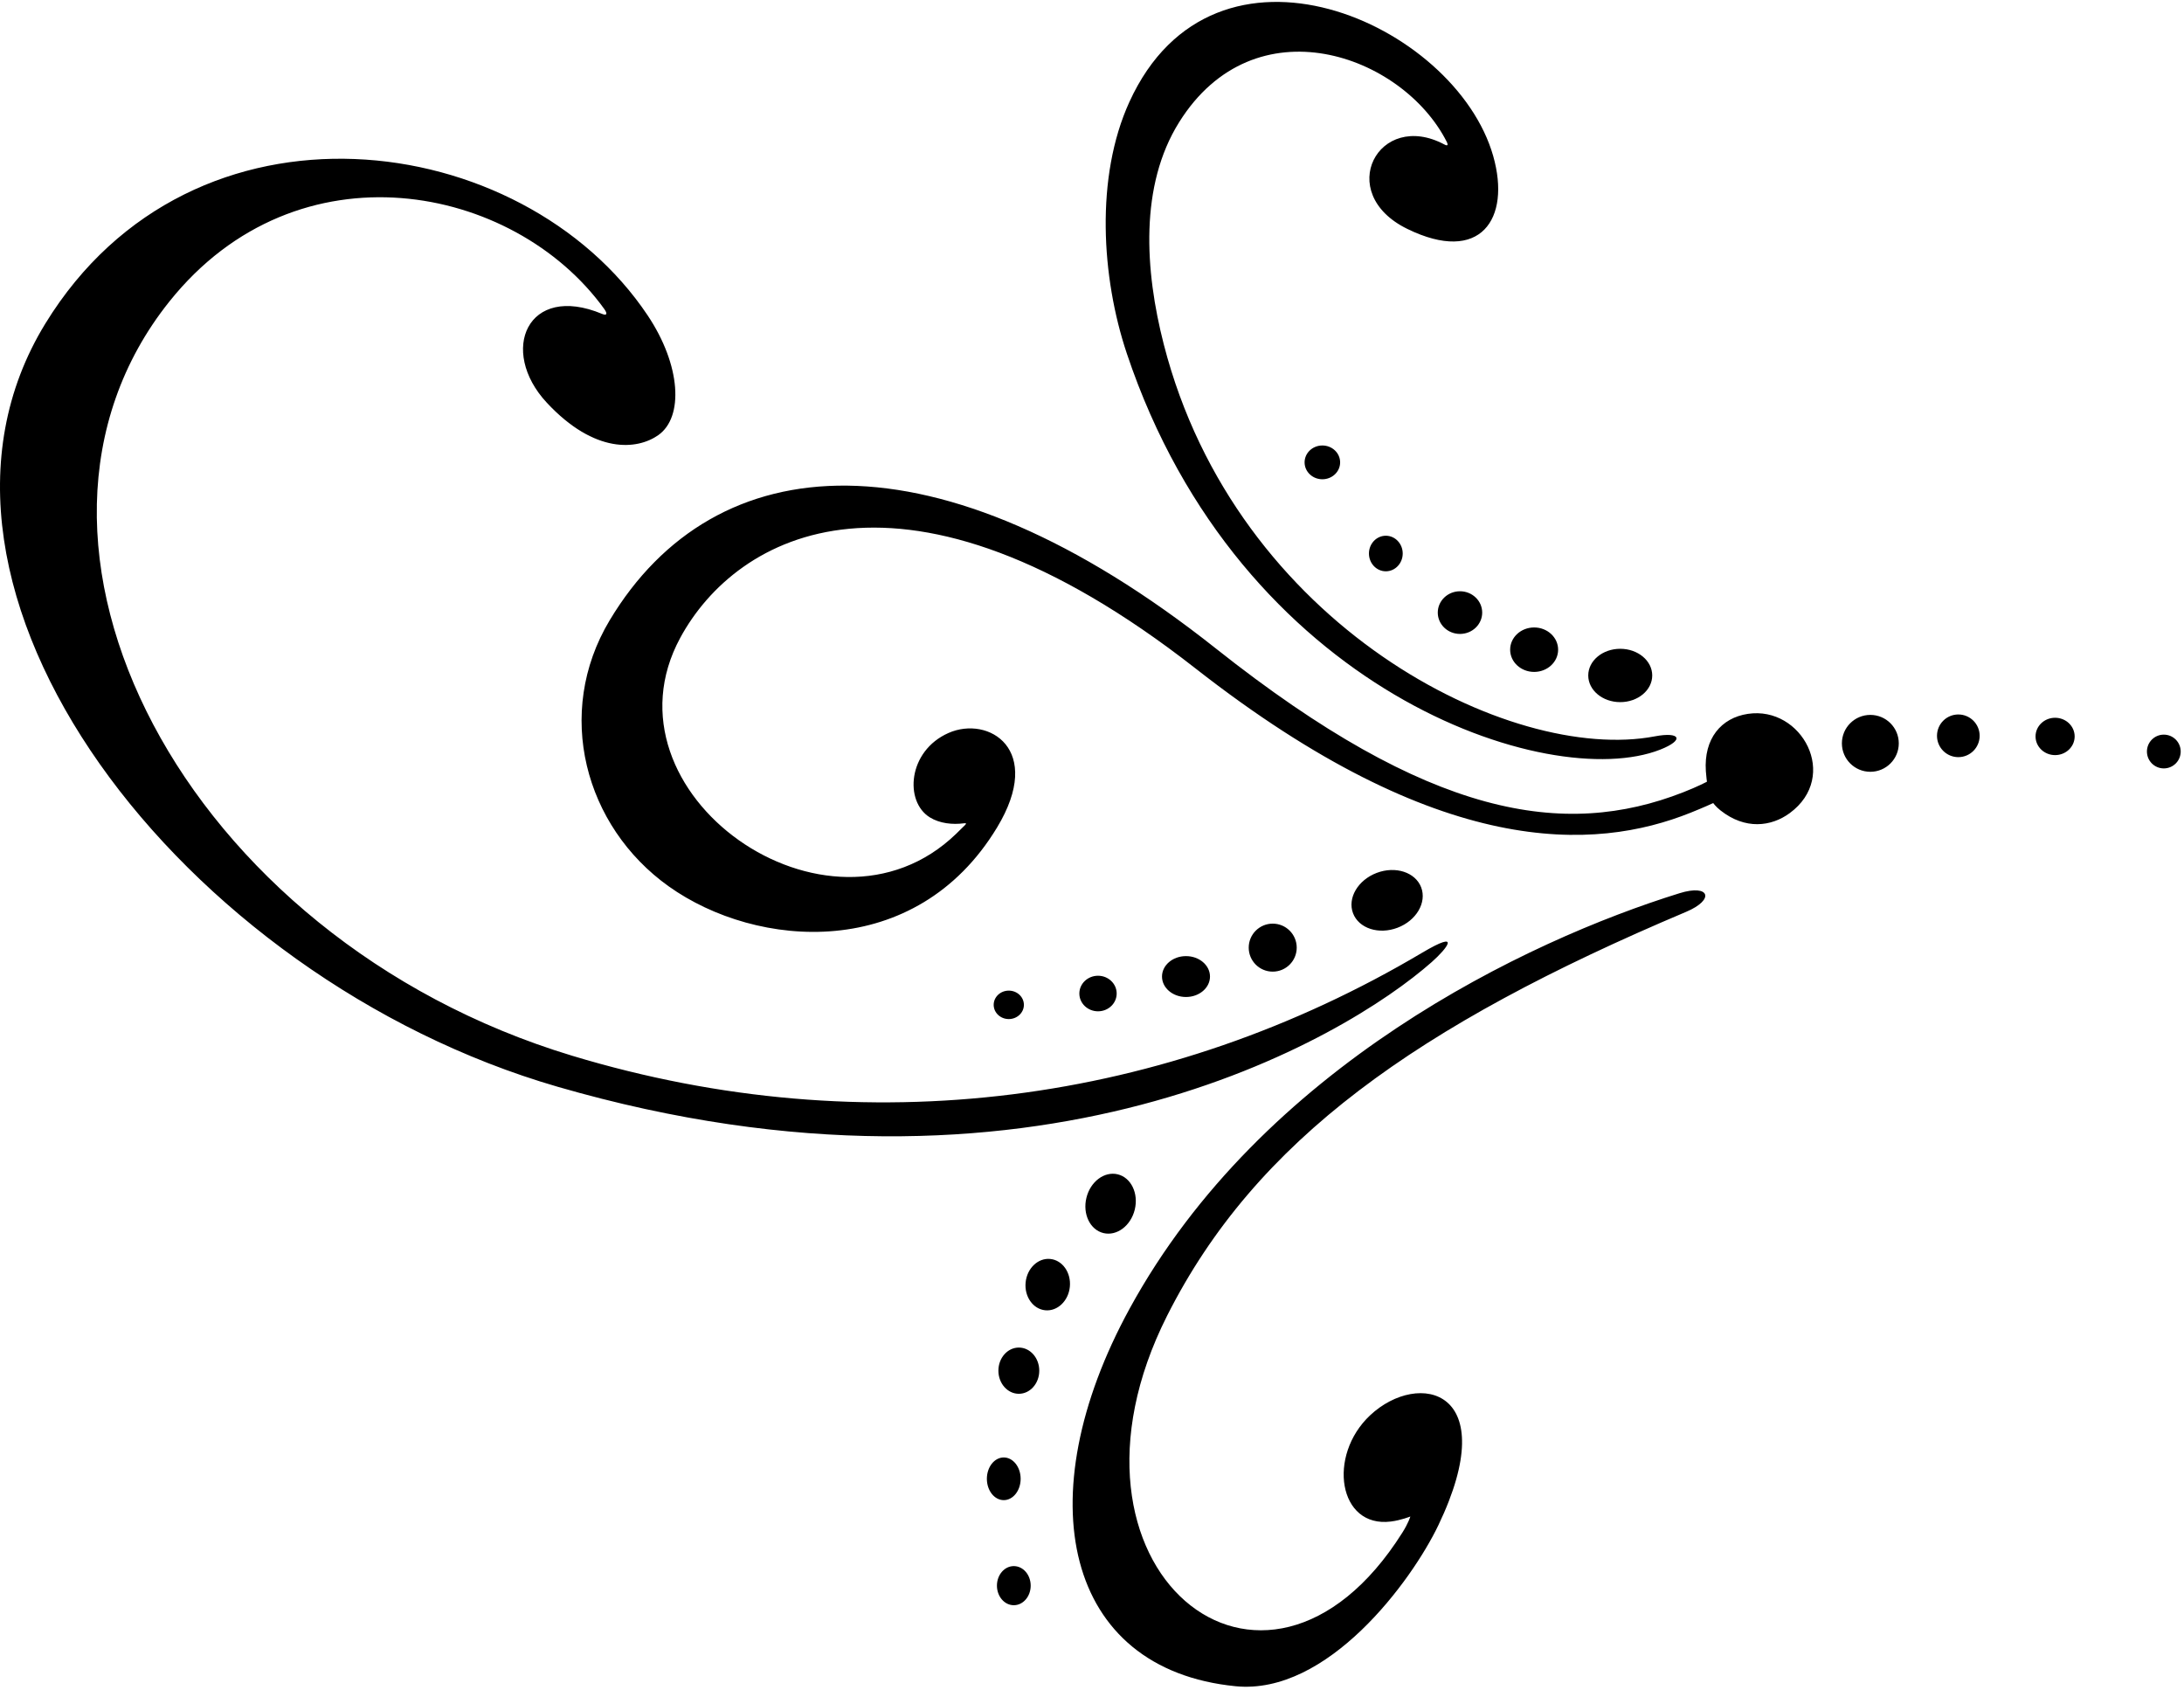 <?xml version="1.0" encoding="UTF-8"?>
<svg xmlns="http://www.w3.org/2000/svg" xmlns:xlink="http://www.w3.org/1999/xlink" width="530pt" height="410pt" viewBox="0 0 530 410" version="1.1">
<g id="surface1">
<path style=" stroke:none;fill-rule:nonzero;fill:rgb(0%,0%,0%);fill-opacity:1;" d="M 460.785 180.344 C 460.785 184.152 457.695 187.242 453.883 187.242 C 450.07 187.242 446.98 184.152 446.98 180.344 C 446.98 176.531 450.07 173.441 453.883 173.441 C 457.695 173.441 460.785 176.531 460.785 180.344 Z M 475.234 173.336 C 472.375 173.336 470.059 175.652 470.059 178.512 C 470.059 181.371 472.375 183.688 475.234 183.688 C 478.09 183.688 480.41 181.371 480.41 178.512 C 480.41 175.652 478.09 173.336 475.234 173.336 Z M 498.719 174.137 C 496.098 174.137 493.973 176.164 493.973 178.664 C 493.973 181.164 496.098 183.195 498.719 183.195 C 501.34 183.195 503.465 181.164 503.465 178.664 C 503.465 176.164 501.34 174.137 498.719 174.137 Z M 525.102 178.227 C 522.84 178.227 521.004 180.062 521.004 182.324 C 521.004 184.59 522.84 186.422 525.102 186.422 C 527.363 186.422 529.199 184.59 529.199 182.324 C 529.199 180.062 527.363 178.227 525.102 178.227 Z M 316.59 112.176 C 316.59 114.438 318.52 116.273 320.902 116.273 C 323.285 116.273 325.215 114.438 325.215 112.176 C 325.215 109.91 323.285 108.078 320.902 108.078 C 318.52 108.078 316.59 109.91 316.59 112.176 Z M 332.207 134.285 C 332.207 136.672 334.043 138.602 336.305 138.602 C 338.566 138.602 340.402 136.672 340.402 134.285 C 340.402 131.906 338.566 129.973 336.305 129.973 C 334.043 129.973 332.207 131.906 332.207 134.285 Z M 393.188 170.344 C 397.477 170.344 400.953 167.445 400.953 163.871 C 400.953 160.301 397.477 157.402 393.188 157.402 C 388.898 157.402 385.426 160.301 385.426 163.871 C 385.426 167.445 388.898 170.344 393.188 170.344 Z M 372.297 163.012 C 375.512 163.012 378.117 160.598 378.117 157.621 C 378.117 154.641 375.512 152.227 372.297 152.227 C 369.078 152.227 366.473 154.641 366.473 157.621 C 366.473 160.598 369.078 163.012 372.297 163.012 Z M 348.91 148.621 C 348.91 151.48 351.324 153.797 354.301 153.797 C 357.277 153.797 359.691 151.48 359.691 148.621 C 359.691 145.766 357.277 143.445 354.301 143.445 C 351.324 143.445 348.91 145.766 348.91 148.621 Z M 339.141 225.078 C 343.707 223.348 346.277 218.961 344.883 215.285 C 343.484 211.613 338.652 210.039 334.09 211.773 C 329.523 213.508 326.953 217.891 328.348 221.566 C 329.746 225.238 334.578 226.812 339.141 225.078 Z M 314.68 229.906 C 314.68 226.688 312.07 224.082 308.855 224.082 C 305.641 224.082 303.031 226.688 303.031 229.906 C 303.031 233.121 305.641 235.727 308.855 235.727 C 312.07 235.727 314.68 233.121 314.68 229.906 Z M 293.633 236.922 C 293.633 234.18 291.027 231.961 287.809 231.961 C 284.594 231.961 281.988 234.18 281.988 236.922 C 281.988 239.66 284.594 241.879 287.809 241.879 C 291.027 241.879 293.633 239.66 293.633 236.922 Z M 270.988 241.035 C 270.988 238.656 268.961 236.723 266.461 236.723 C 263.961 236.723 261.93 238.656 261.93 241.035 C 261.93 243.422 263.961 245.352 266.461 245.352 C 268.961 245.352 270.988 243.422 270.988 241.035 Z M 248.473 243.781 C 248.473 241.879 246.828 240.332 244.805 240.332 C 242.781 240.332 241.141 241.879 241.141 243.781 C 241.141 245.688 242.781 247.234 244.805 247.234 C 246.828 247.234 248.473 245.688 248.473 243.781 Z M 424.148 173.191 C 417.672 174.172 413.449 179.188 413.965 187.07 C 414.062 188.531 414.234 189.645 414.234 189.645 C 414.234 189.645 412.121 190.789 408.434 192.23 C 379.609 203.488 346.953 198.477 295.074 157.344 C 227.289 103.605 173.457 107.965 147.945 150.5 C 134.465 172.98 141.891 200.496 162.273 215.031 C 183.648 230.273 222.238 233.359 241.965 200.75 C 253.457 181.758 239.875 173.547 230.18 177.824 C 220.289 182.188 219.418 194.465 225.66 198.309 C 228.066 199.789 231.164 200.098 233.887 199.742 C 234.496 199.66 234.57 199.785 234.184 200.172 C 233.691 200.664 232.934 201.418 232.031 202.289 C 201.098 232.191 144.656 192.391 165.09 154.719 C 178.652 129.715 219.254 106.73 290.109 162.16 C 349.414 208.555 386.961 206.508 410.285 197.164 C 413.547 195.859 415.758 194.828 415.758 194.828 C 415.758 194.828 416.316 195.66 417.512 196.605 C 423.52 201.359 429.84 200.562 434.328 197.262 C 446.477 188.332 437.262 171.207 424.148 173.191 Z M 402.887 181.867 C 408.855 179.523 407.777 177.461 401.602 178.641 C 366.574 185.332 299.992 151.898 282.43 83.59 C 277.781 65.523 276.547 45.012 286.133 29.672 C 304.465 0.34 340.312 13.234 351.055 34.348 C 351.512 35.246 351.273 35.461 350.539 35.066 C 334.562 26.516 323.672 46.812 341.52 55.535 C 359.266 64.215 366.703 53.145 362.367 37.867 C 353.203 5.578 294.738 -20.547 274.07 24.738 C 265.766 42.941 267.27 67.305 273.445 85.746 C 300.895 167.738 376.016 192.422 402.887 181.867 Z M 345.148 231.125 C 283.242 267.832 210.402 277.75 138.863 256.137 C 44.535 227.641 -5.344 131.309 41.082 73.18 C 72.258 34.148 124.723 44.625 146.609 74.922 C 147.535 76.203 147.211 76.613 146.125 76.16 C 128.016 68.582 120.926 85.066 132.699 97.703 C 144.336 110.191 154.629 109.152 159.734 105.578 C 165.953 101.223 165.273 88.629 157.164 76.508 C 126.727 31 46.789 20.223 11.023 78.473 C -28.523 142.875 44.246 237.27 135.32 263.656 C 251.094 297.203 326.586 251.824 347.438 233.41 C 351.223 230.07 354.77 225.422 345.148 231.125 Z M 407.602 216.695 C 370.422 228.23 306.238 258.738 274.129 317.484 C 249.062 363.34 258.32 404.996 299.859 409.094 C 322.191 411.293 342.559 383.598 349.059 370.023 C 364.867 337.012 344.293 332.301 332.492 343.363 C 322.047 353.16 324.793 370.73 337.523 369.137 C 339.965 368.832 342.254 367.918 342.254 367.918 C 342.254 367.918 341.797 369.488 340.32 371.824 C 306.773 425.035 252.34 380.398 283.234 319.195 C 304.711 276.648 343.793 248.832 409.199 221.211 C 416.23 218.238 414.895 214.434 407.602 216.695 Z M 246.023 379.949 C 243.762 379.949 241.93 382.07 241.93 384.691 C 241.93 387.312 243.762 389.438 246.023 389.438 C 248.289 389.438 250.121 387.312 250.121 384.691 C 250.121 382.07 248.289 379.949 246.023 379.949 Z M 247.684 358.77 C 247.684 355.91 245.848 353.59 243.586 353.59 C 241.32 353.59 239.488 355.91 239.488 358.77 C 239.488 361.625 241.32 363.945 243.586 363.945 C 245.848 363.945 247.684 361.625 247.684 358.77 Z M 247.246 326.93 C 244.508 326.93 242.285 329.441 242.285 332.539 C 242.285 335.633 244.508 338.145 247.246 338.145 C 249.984 338.145 252.203 335.633 252.203 332.539 C 252.203 329.441 249.984 326.93 247.246 326.93 Z M 254.863 305.434 C 251.902 305.145 249.227 307.699 248.891 311.137 C 248.559 314.574 250.688 317.594 253.652 317.883 C 256.613 318.172 259.289 315.621 259.625 312.184 C 259.961 308.746 257.828 305.723 254.863 305.434 Z M 263.645 290.598 C 262.684 294.531 264.535 298.363 267.773 299.152 C 271.016 299.941 274.418 297.391 275.379 293.457 C 276.336 289.523 274.488 285.691 271.246 284.902 C 268.008 284.113 264.602 286.664 263.645 290.598 "/>
</g>
</svg>
